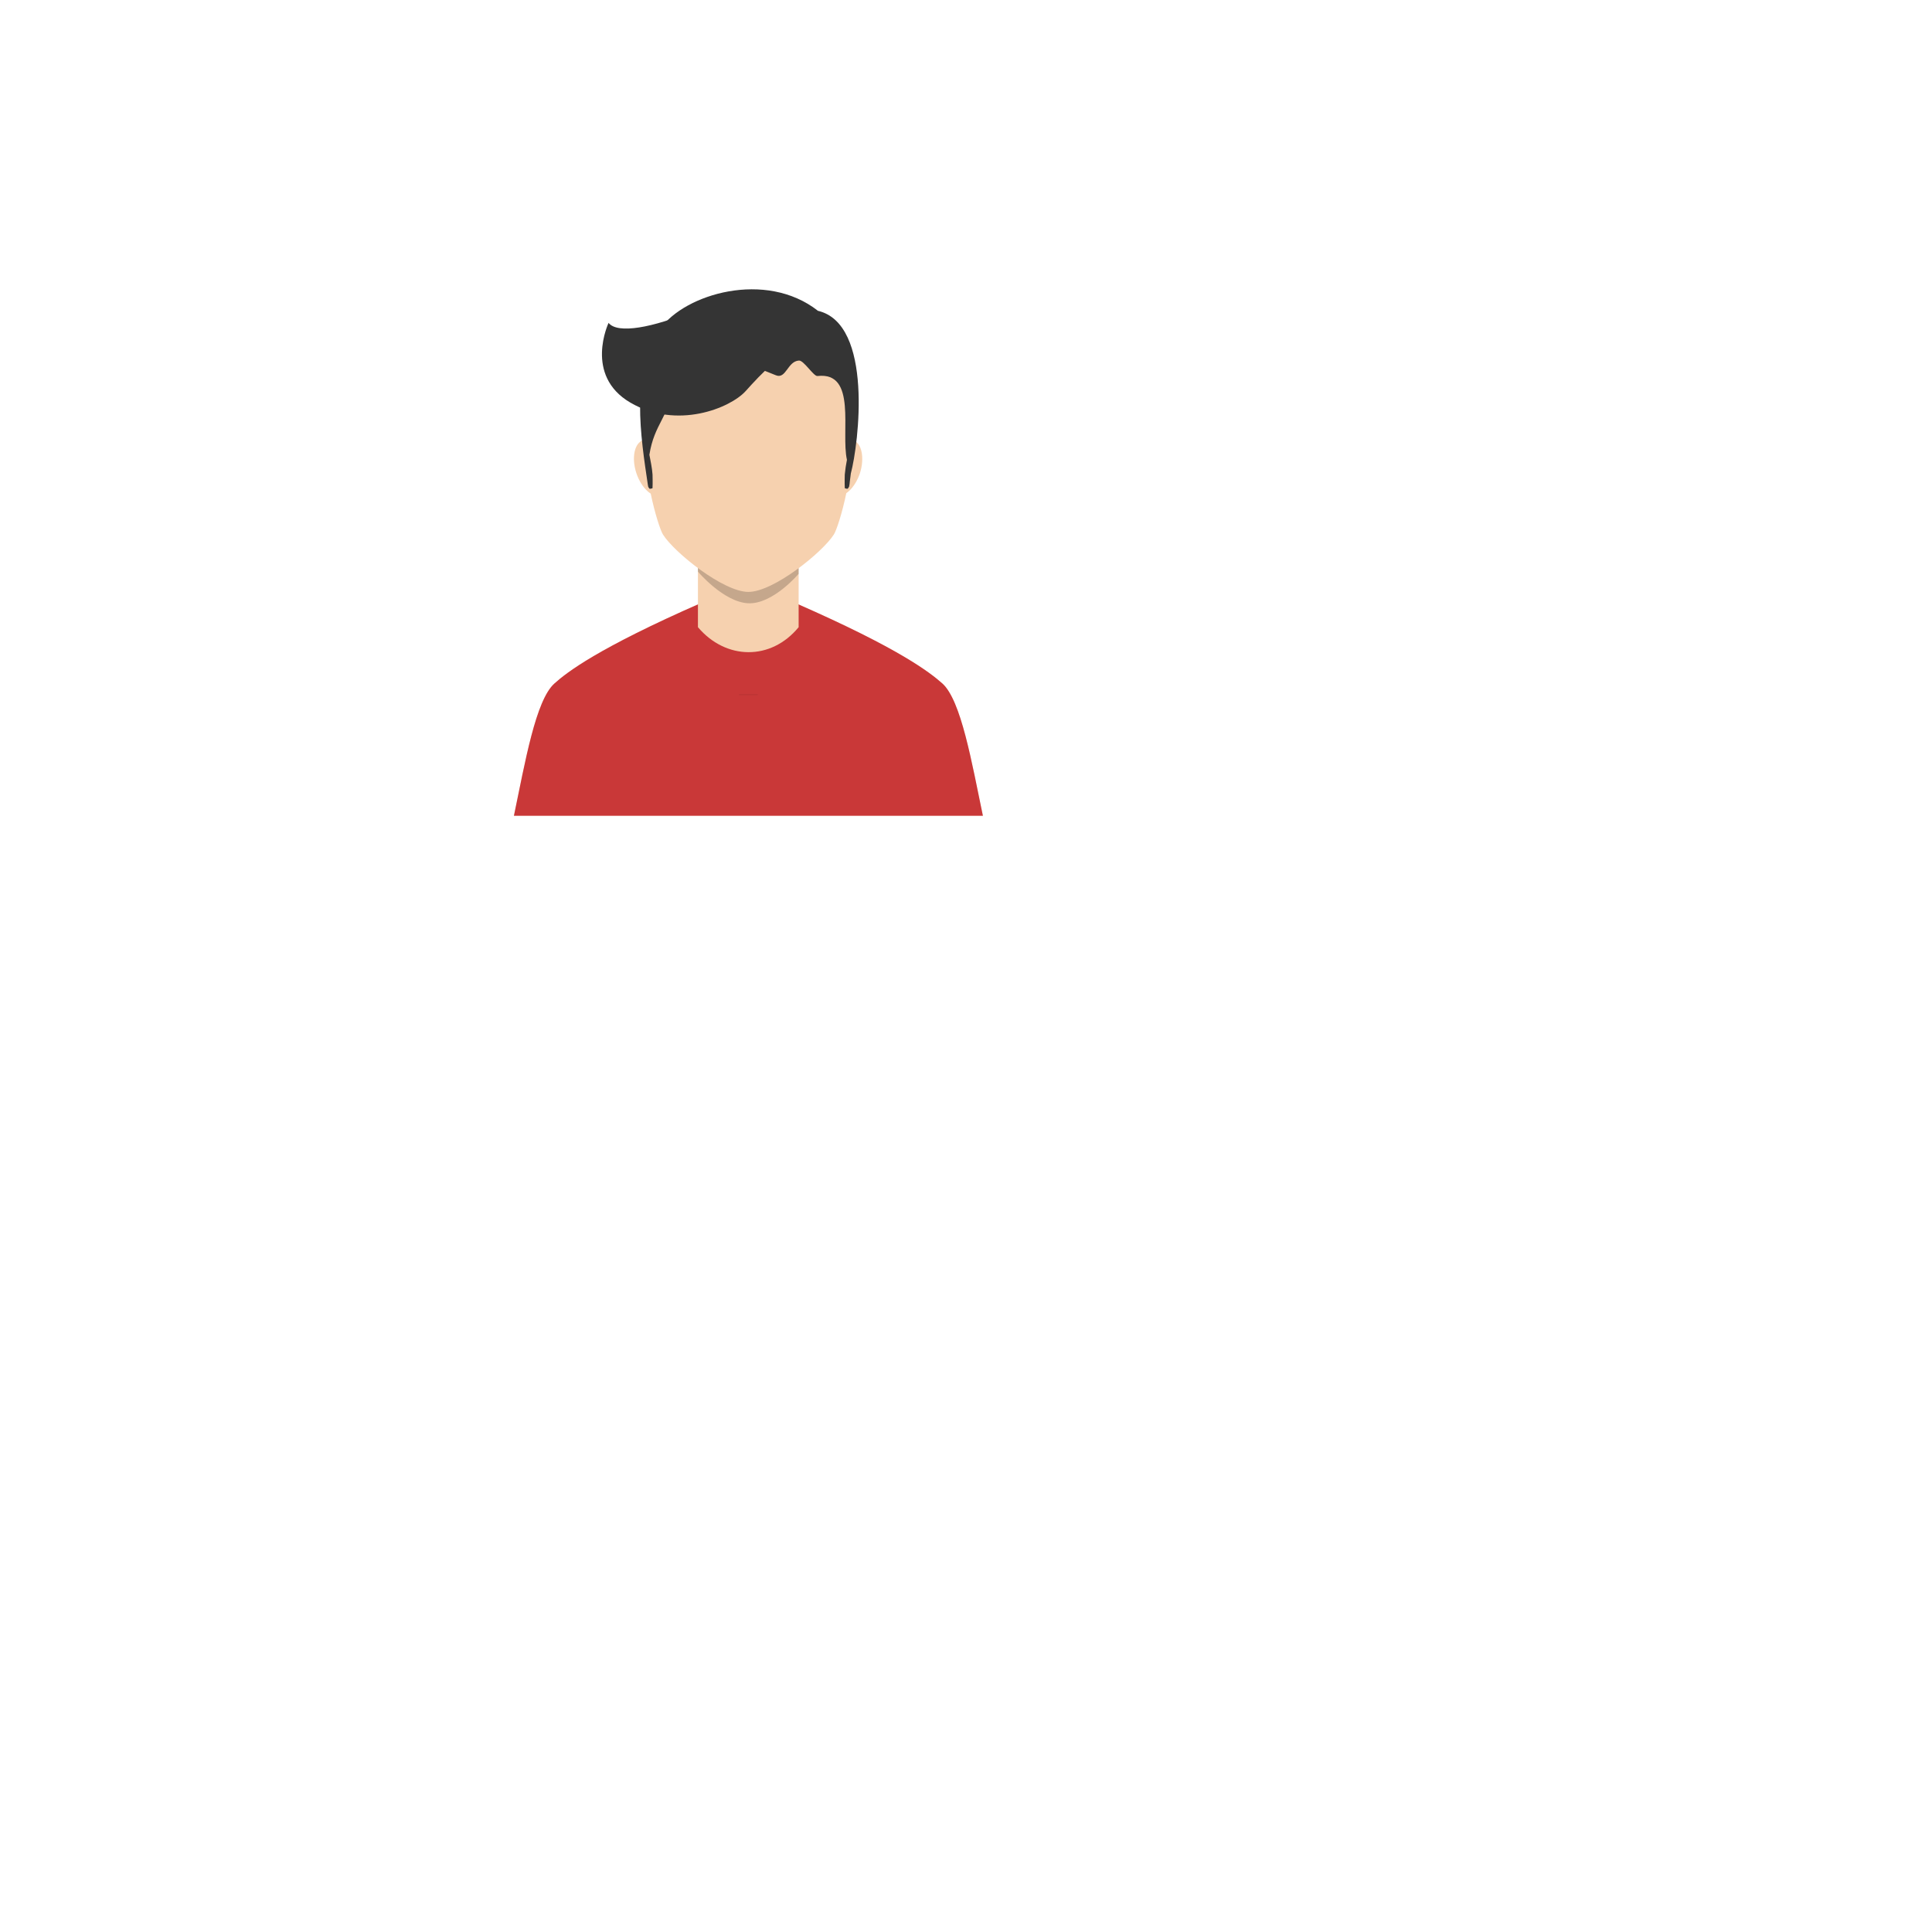 <?xml version="1.0" encoding="utf-8"?>
<!-- Generator: Adobe Illustrator 22.1.0, SVG Export Plug-In . SVG Version: 6.00 Build 0)  -->
<svg version="1.1" id="objects" xmlns="http://www.w3.org/2000/svg" xmlns:xlink="http://www.w3.org/1999/xlink" x="0px" y="0px"
	 viewBox="0 0 800 800" style="enable-background:new 0 0 800 800;" xml:space="preserve">
<style type="text/css">
	.st0{fill-rule:evenodd;clip-rule:evenodd;fill:#FFDECC;}
	.st1{fill-rule:evenodd;clip-rule:evenodd;fill:#C93838;}
	.st2{fill-rule:evenodd;clip-rule:evenodd;fill:#F6D1AF;}
	.st3{opacity:0.2;}
	.st4{fill:#343434;}
	.st5{opacity:0.1;fill-rule:evenodd;clip-rule:evenodd;}
</style>
<g>
	<path class="st0" d="M290.5,249.6c-42.9,18.8-55.8,28.8-60.9,33.4c-7.8,6.9-12.2,32.8-16.8,54.8h97.1H407c-4.6-22-9-47.8-16.8-54.8
		c-5.1-4.5-17.5-14.3-60.4-33.1L290.5,249.6z"/>
	<path class="st1" d="M290.5,249.6c-42.9,18.8-55.8,28.8-60.9,33.4c-7.8,6.9-12.2,32.8-16.8,54.8h97.1H407c-4.6-22-9-47.8-16.8-54.8
		c-5.1-4.5-17.5-14.3-60.4-33.1L290.5,249.6z"/>
	<path class="st2" d="M289,212.1V244v15.7c11.5,13.6,30.2,14,41.7,0V244v-31.9C330.7,186.4,289,186.4,289,212.1z"/>
	<path class="st2" d="M266.4,182.2c3.7-1.2,8.3,3,10.4,9.3c2.1,6.3,0.8,12.5-2.9,13.7c-3.7,1.2-8.3-3-10.4-9.3
		C261.4,189.5,262.7,183.4,266.4,182.2z"/>
	<path class="st2" d="M353.2,182.2c-3.7-1.2-8.3,3-10.4,9.3c-2.1,6.3-0.8,12.5,2.9,13.7c3.7,1.2,8.3-3,10.4-9.3
		C358.1,189.5,356.8,183.4,353.2,182.2z"/>
	<path class="st3" d="M289,235.2v1.5c0,0,10.6,12.6,20.8,13.1c10.2,0.5,20.9-12.2,20.9-12.2v-2.3"/>
	<g>
		<path class="st2" d="M309.9,126.7c-64.1,0-39.5,87.8-35.4,94.6c4.6,7.4,25,23.8,35.4,23.8c10.4,0,30.7-16.4,35.4-23.8
			C349.5,214.5,374,126.7,309.9,126.7z"/>
		<path class="st4" d="M338.7,128.7c-21.7-17-55.1-6.9-65.2,7.3c-12.6,17.8-8.2,44.8-5.2,65c0,0,0-0.1,0-0.1c0,0.2,0.1,0.4,0.1,0.6
			c0,0.2,0.4,0.6,0.5,0.8c0.1,0.2,0.9,0,1.2-0.1c0.1,0,0.1-0.2,0.1-0.3c0.1-1.8,0-5.3,0-5.4c-0.2-2.8-0.8-5.5-1.3-8.2
			c2-12.8,8-15.5,11.2-30.9c0.7-1,1.4-2,2.1-3c0.9-1.1,1.7-2.2,2.8-3.2c0.5-0.3,1.1-0.7,1.6-1.1c11.7-4.3,23.7,0.9,34.7,5.3
			c4.2,1.7,4.8-5.8,9.5-6.1c2-0.2,6.1,6.6,7.7,6.4c16.5-1.9,9.6,23.1,12.2,34.7c-0.4,2-0.7,4-0.9,6.1c0,0-0.1,3.6,0,5.4
			c0,0.1,0,0.2,0.1,0.3c0.3,0.1,1,0.3,1.2,0.1c0.1-0.1,0.4-0.6,0.5-0.8c0.2-0.8,0.2-1.4,0.3-2.2c0.1-1,0.3-2.1,0.4-3.2
			C355.6,183.7,361.7,134.1,338.7,128.7z M305.8,145.5c-0.4-0.1-0.7-0.2-1.1-0.3c0.5,0.1,1.1,0.3,1.6,0.4
			C306.2,145.6,306,145.5,305.8,145.5z"/>
	</g>
	<polygon class="st5" points="306,287.5 313.8,287.5 313.8,287.8 305.9,287.8 	"/>
	<path class="st4" d="M322.3,134.7c0,0-18.7-13-35.3-6c-16.7,7-31.3,9.7-35,5c0,0-10.3,21.7,9,33c19.3,11.3,41.3,2.3,47.7-4.7
		c6.3-7,16.7-18.3,22.3-16S322.3,134.7,322.3,134.7z"/>
</g>
</svg>
